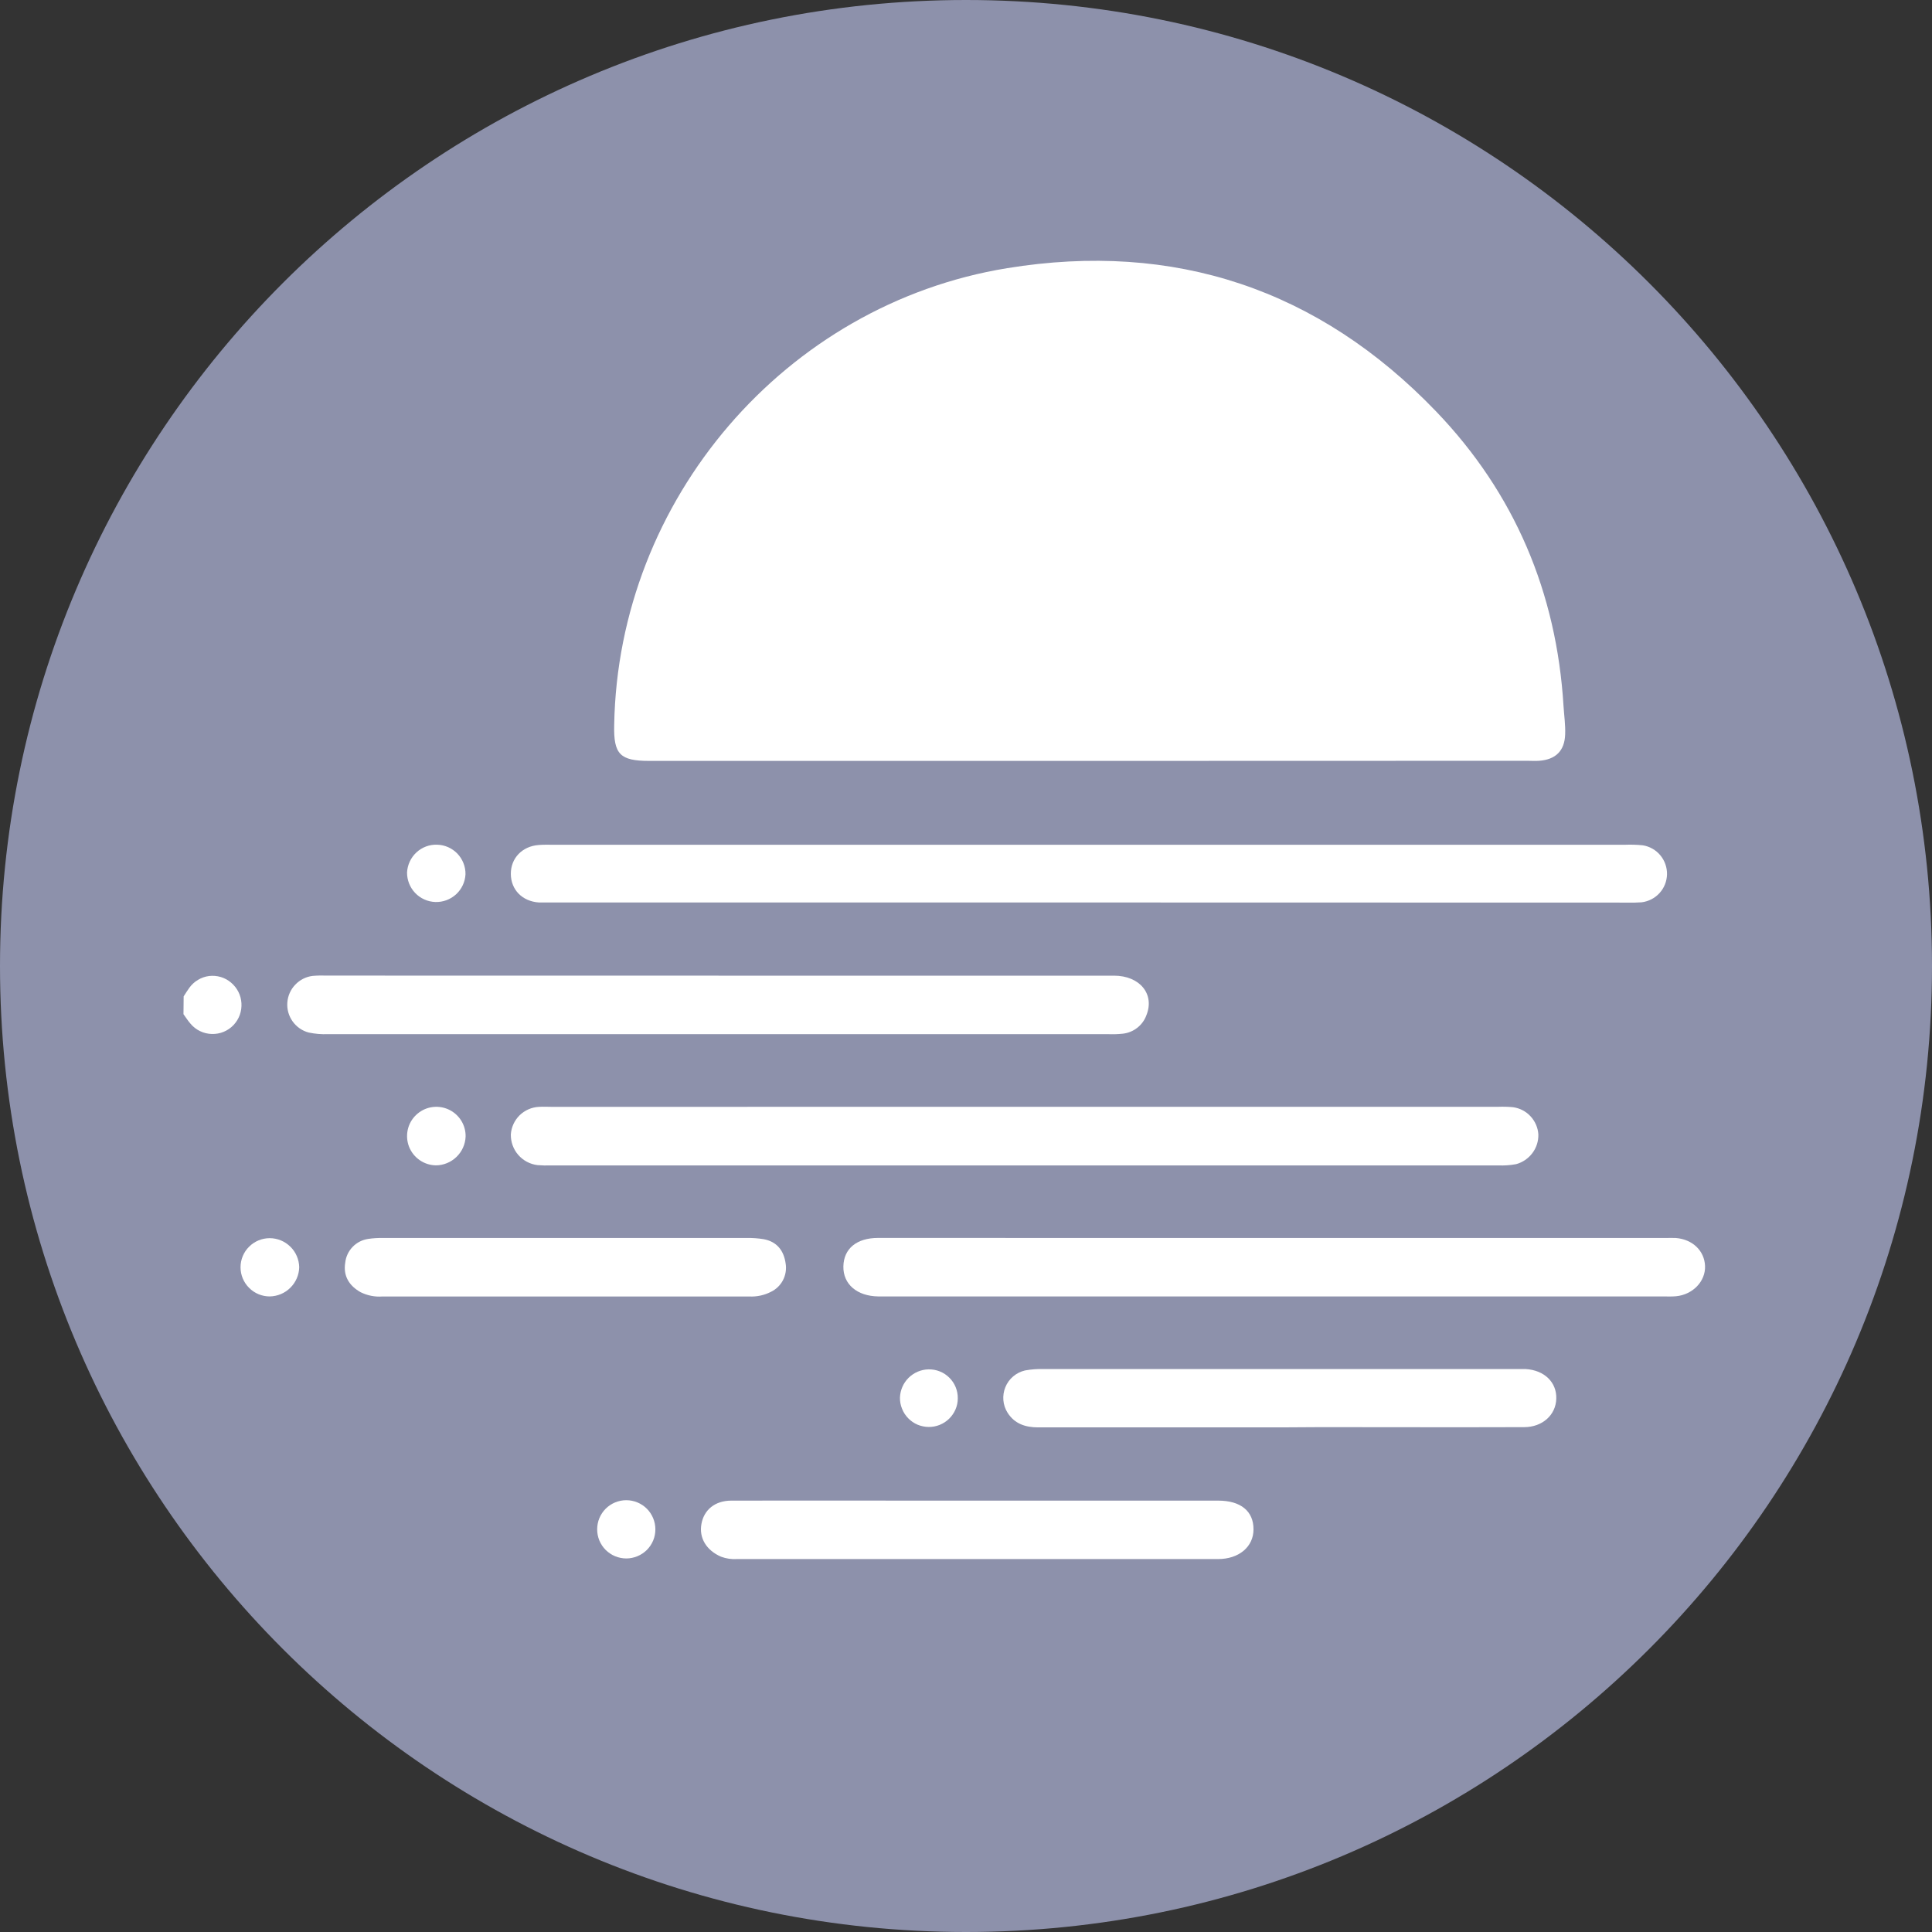 <svg width="32" height="32" viewBox="0 0 32 32" fill="none" xmlns="http://www.w3.org/2000/svg">
<rect x="0" y="0" width="32" height="32" fill="#333333" stroke="none"/>
<g clip-path="url(#clip0_635_2441)">
<path d="M32 16C32 7.163 24.837 0 16 0C7.163 0 0 7.163 0 16C0 24.837 7.163 32 16 32C24.837 32 32 24.837 32 16Z" fill="#8D91AB"/>
<path d="M3.042 16.503C3.073 16.456 3.102 16.407 3.136 16.361C3.174 16.308 3.223 16.263 3.279 16.23C3.335 16.196 3.398 16.174 3.462 16.166C3.527 16.158 3.593 16.164 3.656 16.182C3.719 16.201 3.777 16.232 3.827 16.275C3.877 16.317 3.918 16.369 3.948 16.427C3.978 16.486 3.995 16.55 3.999 16.616C4.003 16.681 3.994 16.747 3.972 16.809C3.95 16.871 3.915 16.927 3.871 16.975C3.824 17.025 3.768 17.064 3.705 17.09C3.643 17.116 3.575 17.128 3.507 17.126C3.44 17.124 3.373 17.108 3.312 17.078C3.251 17.049 3.197 17.006 3.154 16.954C3.112 16.906 3.077 16.85 3.039 16.798L3.042 16.503Z" fill="white"/>
<path d="M18.038 12.603H10.754C10.27 12.603 10.161 12.494 10.173 12.006C10.238 8.274 13.002 5.042 16.68 4.442C19.452 3.99 21.843 4.791 23.786 6.814C25.086 8.168 25.783 9.815 25.897 11.697C25.907 11.853 25.93 12.009 25.924 12.163C25.915 12.437 25.766 12.581 25.493 12.601C25.427 12.606 25.361 12.601 25.295 12.601L18.038 12.603Z" fill="white"/>
<path d="M18.038 14.948H9.174C9.092 14.948 9.01 14.948 8.928 14.948C8.651 14.93 8.463 14.738 8.461 14.476C8.459 14.214 8.65 14.016 8.922 13.996C9.003 13.989 9.085 13.992 9.168 13.992H26.915C27.014 13.988 27.112 13.991 27.21 14.001C27.323 14.019 27.427 14.078 27.5 14.166C27.574 14.255 27.613 14.367 27.611 14.482C27.608 14.597 27.565 14.707 27.487 14.792C27.41 14.877 27.304 14.931 27.19 14.945C27.108 14.951 27.026 14.952 26.944 14.95L18.038 14.948Z" fill="white"/>
<path d="M16.971 18.332H24.817C24.899 18.329 24.981 18.331 25.063 18.339C25.174 18.355 25.276 18.408 25.351 18.49C25.427 18.572 25.473 18.678 25.48 18.789C25.483 18.901 25.448 19.01 25.381 19.099C25.314 19.188 25.219 19.253 25.112 19.282C25.015 19.3 24.917 19.307 24.819 19.303C19.587 19.303 14.355 19.303 9.124 19.303C9.05 19.306 8.976 19.304 8.903 19.298C8.779 19.283 8.666 19.223 8.584 19.129C8.502 19.035 8.459 18.914 8.461 18.789C8.469 18.67 8.521 18.557 8.606 18.473C8.692 18.389 8.806 18.339 8.926 18.333C8.999 18.328 9.073 18.333 9.147 18.333L16.971 18.332Z" fill="white"/>
<path d="M11.902 16.16C14.085 16.16 16.267 16.16 18.45 16.16C18.881 16.16 19.13 16.468 18.987 16.818C18.957 16.9 18.904 16.971 18.836 17.024C18.767 17.078 18.685 17.111 18.599 17.121C18.517 17.13 18.435 17.132 18.353 17.129C14.046 17.129 9.738 17.129 5.43 17.129C5.324 17.133 5.217 17.124 5.113 17.102C5.006 17.074 4.912 17.009 4.847 16.918C4.782 16.827 4.751 16.717 4.759 16.606C4.767 16.495 4.813 16.39 4.89 16.31C4.966 16.229 5.069 16.177 5.179 16.164C5.261 16.157 5.343 16.156 5.425 16.159L11.902 16.16Z" fill="white"/>
<path d="M21.136 20.505H27.585C27.642 20.505 27.7 20.502 27.757 20.505C28.034 20.527 28.232 20.717 28.241 20.97C28.25 21.223 28.038 21.443 27.761 21.47C27.688 21.477 27.614 21.473 27.54 21.473H14.547C14.193 21.468 13.963 21.269 13.969 20.975C13.975 20.68 14.191 20.504 14.543 20.504C16.742 20.504 18.94 20.504 21.136 20.505Z" fill="white"/>
<path d="M21.21 23.642C19.872 23.642 18.534 23.642 17.196 23.642C16.983 23.642 16.805 23.582 16.689 23.4C16.649 23.337 16.625 23.266 16.619 23.192C16.613 23.118 16.624 23.044 16.652 22.976C16.68 22.907 16.724 22.846 16.781 22.798C16.837 22.75 16.905 22.716 16.977 22.699C17.082 22.68 17.188 22.672 17.295 22.676H25.125C25.174 22.676 25.223 22.676 25.272 22.676C25.58 22.695 25.785 22.895 25.777 23.166C25.77 23.438 25.546 23.637 25.247 23.638C24.123 23.642 22.999 23.638 21.874 23.638L21.21 23.642Z" fill="white"/>
<path d="M16.193 24.855H20.177C20.55 24.855 20.763 25.029 20.762 25.331C20.762 25.619 20.522 25.823 20.174 25.823C17.518 25.823 14.862 25.823 12.206 25.823C12.116 25.829 12.027 25.815 11.943 25.784C11.7 25.679 11.575 25.473 11.618 25.241C11.66 25.008 11.841 24.856 12.112 24.855C13.137 24.852 14.162 24.855 15.187 24.855L16.193 24.855Z" fill="white"/>
<path d="M9.373 20.505C10.374 20.505 11.375 20.505 12.376 20.505C12.466 20.503 12.556 20.51 12.645 20.524C12.869 20.564 12.984 20.715 13.013 20.93C13.028 21.024 13.012 21.12 12.968 21.205C12.924 21.289 12.853 21.357 12.767 21.398C12.657 21.454 12.534 21.48 12.411 21.474H6.331C6.208 21.483 6.084 21.458 5.973 21.403C5.784 21.297 5.682 21.134 5.718 20.915C5.728 20.816 5.772 20.723 5.841 20.652C5.91 20.58 6.002 20.534 6.1 20.52C6.181 20.508 6.263 20.503 6.345 20.505L9.373 20.505Z" fill="white"/>
<path d="M7.22 19.302C7.124 19.3 7.031 19.271 6.952 19.216C6.873 19.162 6.812 19.085 6.776 18.996C6.741 18.907 6.733 18.809 6.753 18.715C6.773 18.621 6.821 18.535 6.89 18.469C6.959 18.402 7.046 18.357 7.14 18.34C7.235 18.323 7.332 18.334 7.42 18.372C7.508 18.41 7.583 18.474 7.635 18.554C7.687 18.635 7.714 18.729 7.712 18.825C7.707 18.953 7.653 19.073 7.561 19.162C7.47 19.25 7.348 19.301 7.22 19.302Z" fill="white"/>
<path d="M7.71 14.48C7.704 14.607 7.648 14.726 7.555 14.812C7.461 14.898 7.338 14.944 7.211 14.94C7.085 14.936 6.964 14.882 6.877 14.791C6.789 14.699 6.741 14.577 6.742 14.45C6.749 14.323 6.805 14.204 6.898 14.118C6.991 14.032 7.114 13.986 7.241 13.991C7.368 13.994 7.488 14.048 7.576 14.139C7.663 14.231 7.712 14.353 7.71 14.48Z" fill="white"/>
<path d="M15.864 23.162C15.864 23.225 15.851 23.287 15.826 23.345C15.801 23.402 15.765 23.455 15.72 23.499C15.675 23.543 15.622 23.577 15.563 23.601C15.505 23.624 15.443 23.636 15.38 23.635C15.317 23.634 15.255 23.621 15.197 23.597C15.139 23.572 15.087 23.536 15.043 23.491C14.999 23.446 14.964 23.393 14.941 23.334C14.917 23.276 14.905 23.213 14.906 23.151C14.91 23.026 14.961 22.908 15.049 22.821C15.137 22.734 15.256 22.683 15.38 22.681C15.444 22.68 15.507 22.691 15.566 22.715C15.625 22.738 15.679 22.774 15.724 22.819C15.769 22.863 15.805 22.917 15.829 22.976C15.853 23.035 15.865 23.098 15.864 23.162Z" fill="white"/>
<path d="M10.855 25.33C10.855 25.394 10.843 25.456 10.819 25.515C10.794 25.574 10.759 25.627 10.714 25.672C10.669 25.716 10.616 25.752 10.557 25.776C10.499 25.8 10.436 25.813 10.373 25.813C10.31 25.813 10.247 25.8 10.188 25.776C10.13 25.752 10.077 25.716 10.032 25.672C9.987 25.627 9.952 25.574 9.927 25.515C9.903 25.456 9.891 25.394 9.891 25.33C9.891 25.203 9.941 25.08 10.032 24.989C10.122 24.899 10.245 24.848 10.373 24.848C10.501 24.848 10.623 24.899 10.714 24.989C10.804 25.08 10.855 25.203 10.855 25.33Z" fill="white"/>
<path d="M4.956 20.989C4.953 21.117 4.9 21.239 4.809 21.329C4.718 21.42 4.595 21.471 4.467 21.473C4.339 21.473 4.216 21.422 4.126 21.331C4.035 21.241 3.984 21.118 3.984 20.99C3.984 20.862 4.035 20.739 4.126 20.649C4.216 20.559 4.339 20.508 4.467 20.508C4.595 20.508 4.718 20.559 4.809 20.649C4.901 20.738 4.953 20.861 4.956 20.989Z" fill="white"/>
</g>
<defs>
<clipPath id="clip0_635_2441">
<rect width="32" height="32" fill="white"/>
</clipPath>
</defs>
</svg>
